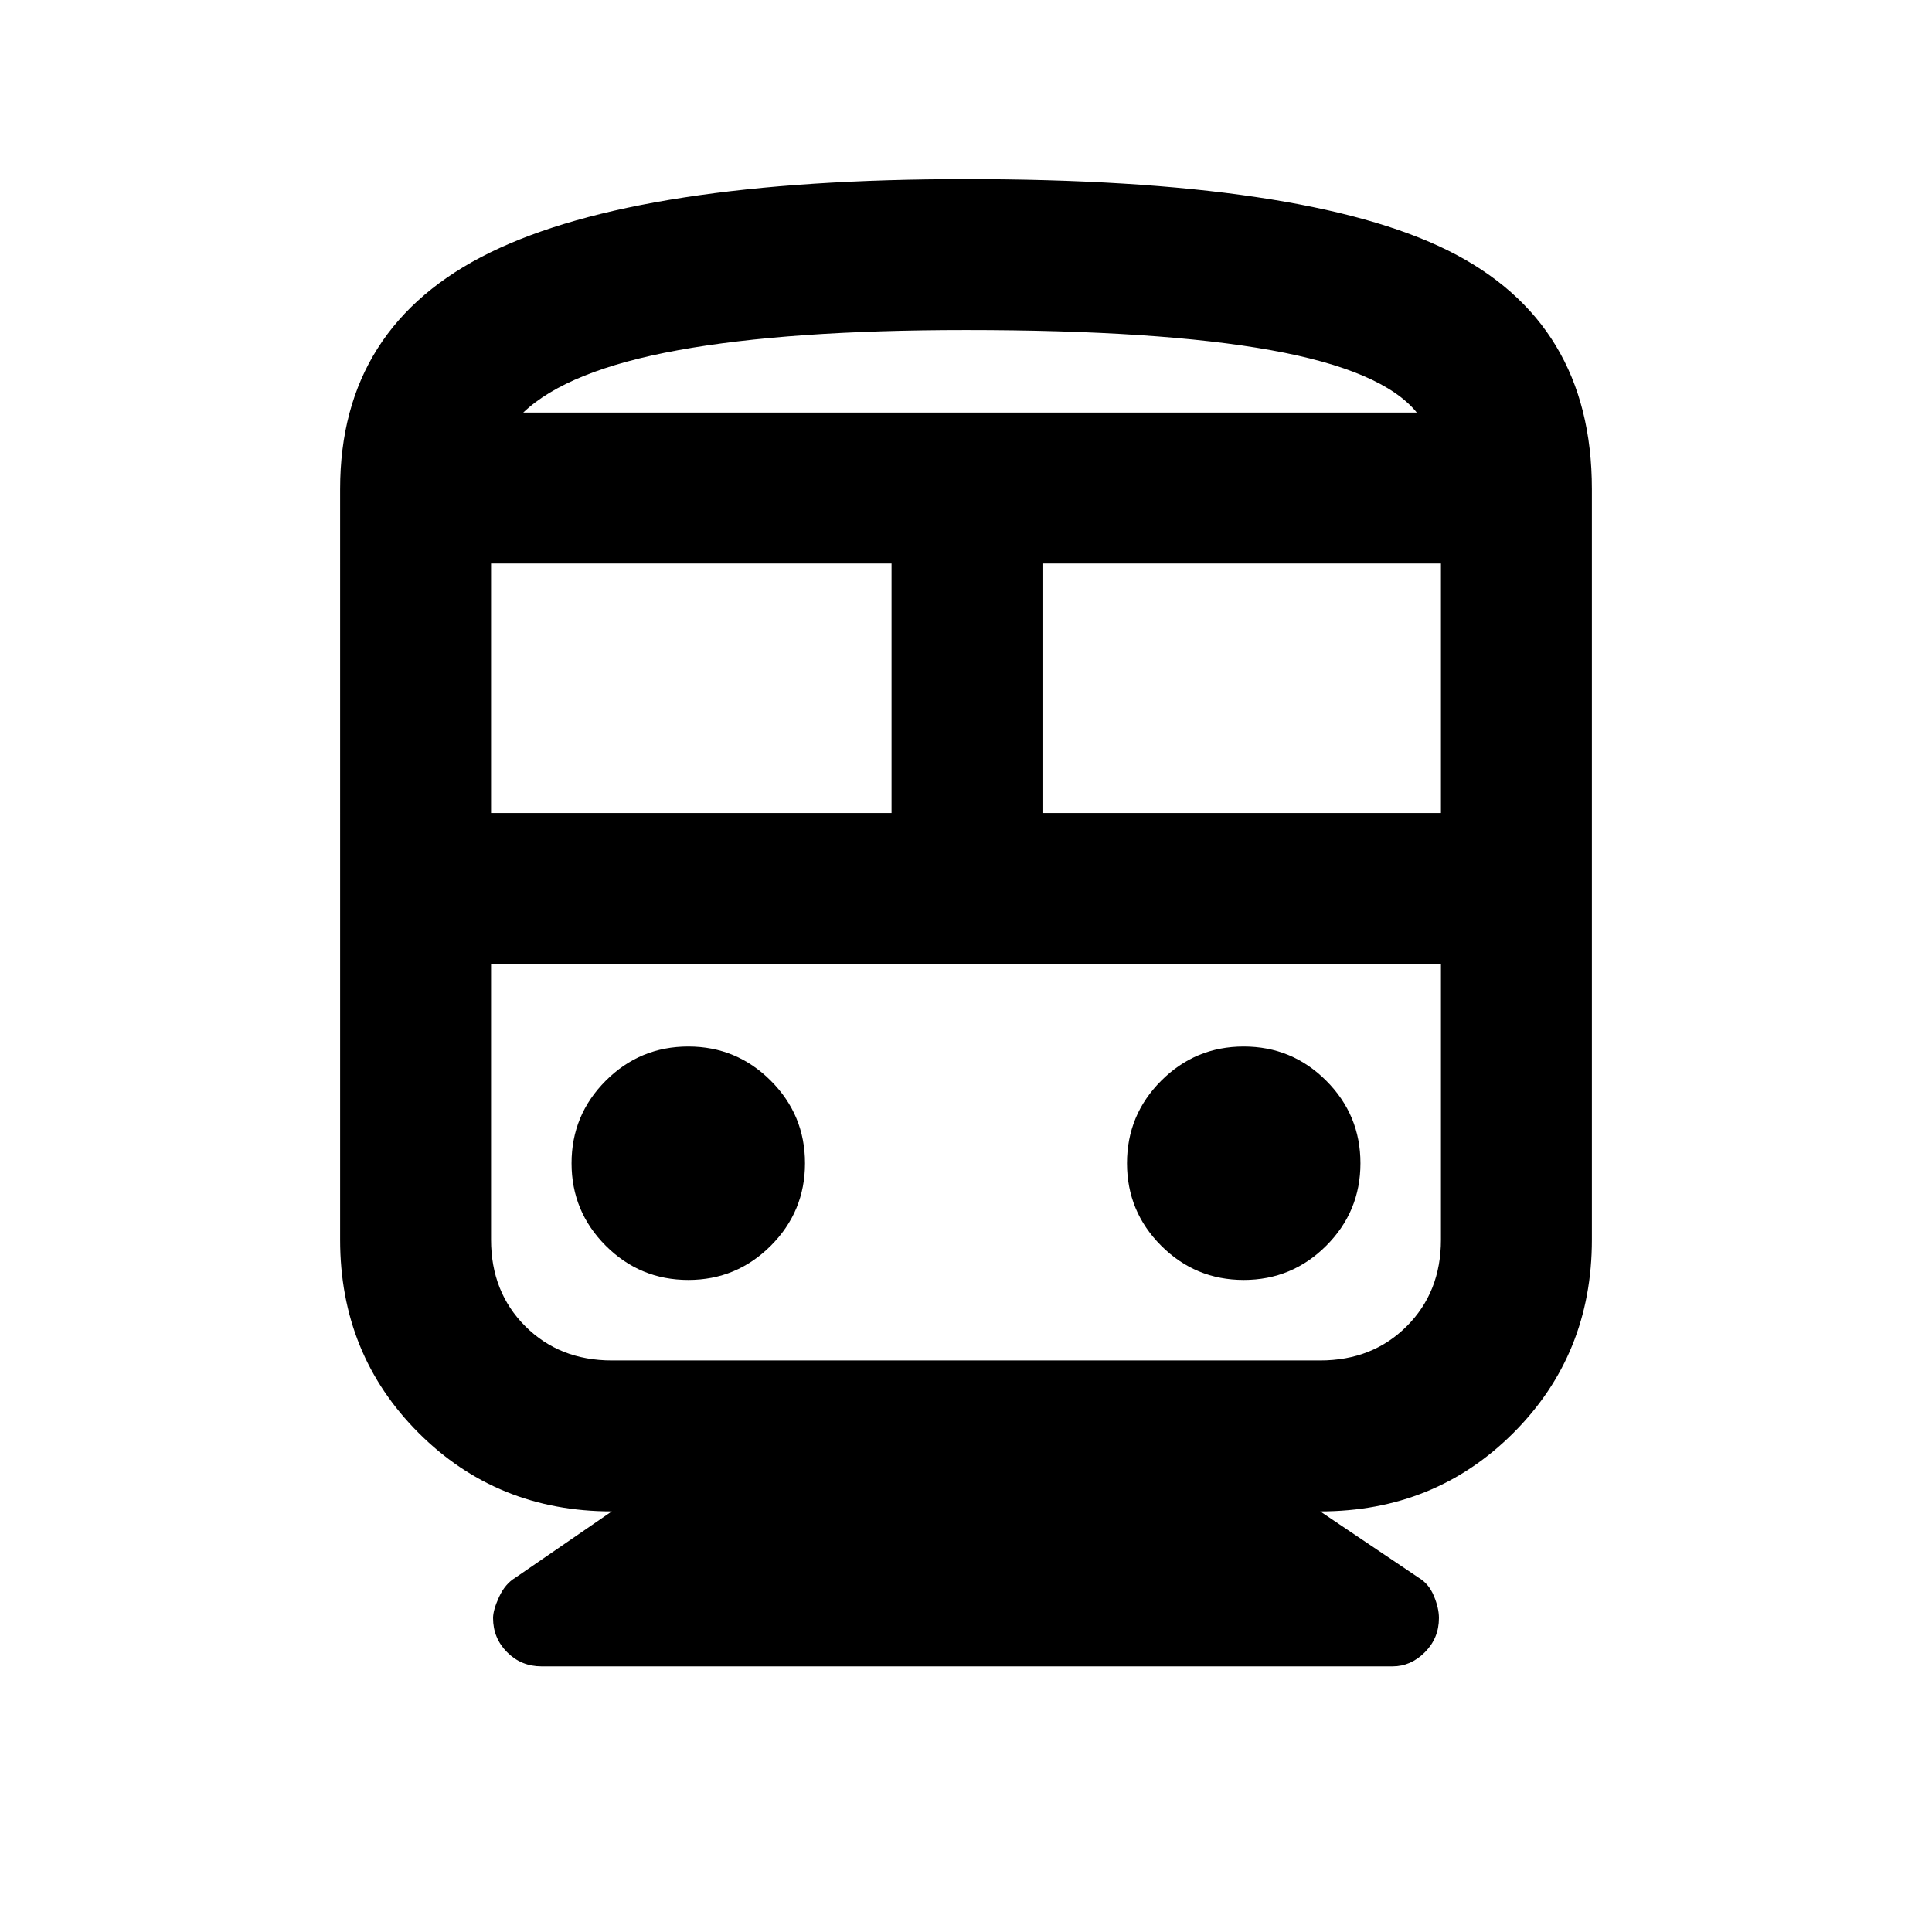 <svg xmlns="http://www.w3.org/2000/svg" height="24" width="24"><path d="M6.725 20.7q-.25 0-.425-.175t-.175-.425q0-.1.075-.263.075-.162.2-.237l1.2-.825q-1.425 0-2.4-.975-.975-.975-.975-2.4V6.075q0-2.025 1.863-2.938Q7.95 2.225 12 2.225q4.2 0 5.988.887 1.787.888 1.787 2.963V15.4q0 1.425-.975 2.4-.975.975-2.4.975l1.225.825q.125.075.187.225.063.15.063.275 0 .25-.175.425t-.4.175ZM6.1 10.1h4.975V7H6.1Zm10.3 1.875H6.1h11.8-1.5ZM12.95 10.1h4.95V7h-4.95Zm-4.4 5.8q.6 0 1.025-.425Q10 15.05 10 14.45q0-.6-.425-1.025Q9.15 13 8.55 13q-.6 0-1.025.425-.425.425-.425 1.025 0 .6.425 1.025.425.425 1.025.425Zm6.9 0q.6 0 1.025-.425.425-.425.425-1.025 0-.6-.425-1.025Q16.05 13 15.45 13q-.6 0-1.025.425Q14 13.85 14 14.45q0 .6.425 1.025.425.425 1.025.425Zm-7.85 1h8.8q.65 0 1.075-.425.425-.425.425-1.075v-3.425H6.1V15.4q0 .65.425 1.075.425.425 1.075.425ZM12 4.1q-2.2 0-3.575.25T6.5 5.125h11.1q-.425-.525-1.812-.775Q14.4 4.1 12 4.1Zm0 1.025h5.6H6.5 12Z"/></svg>